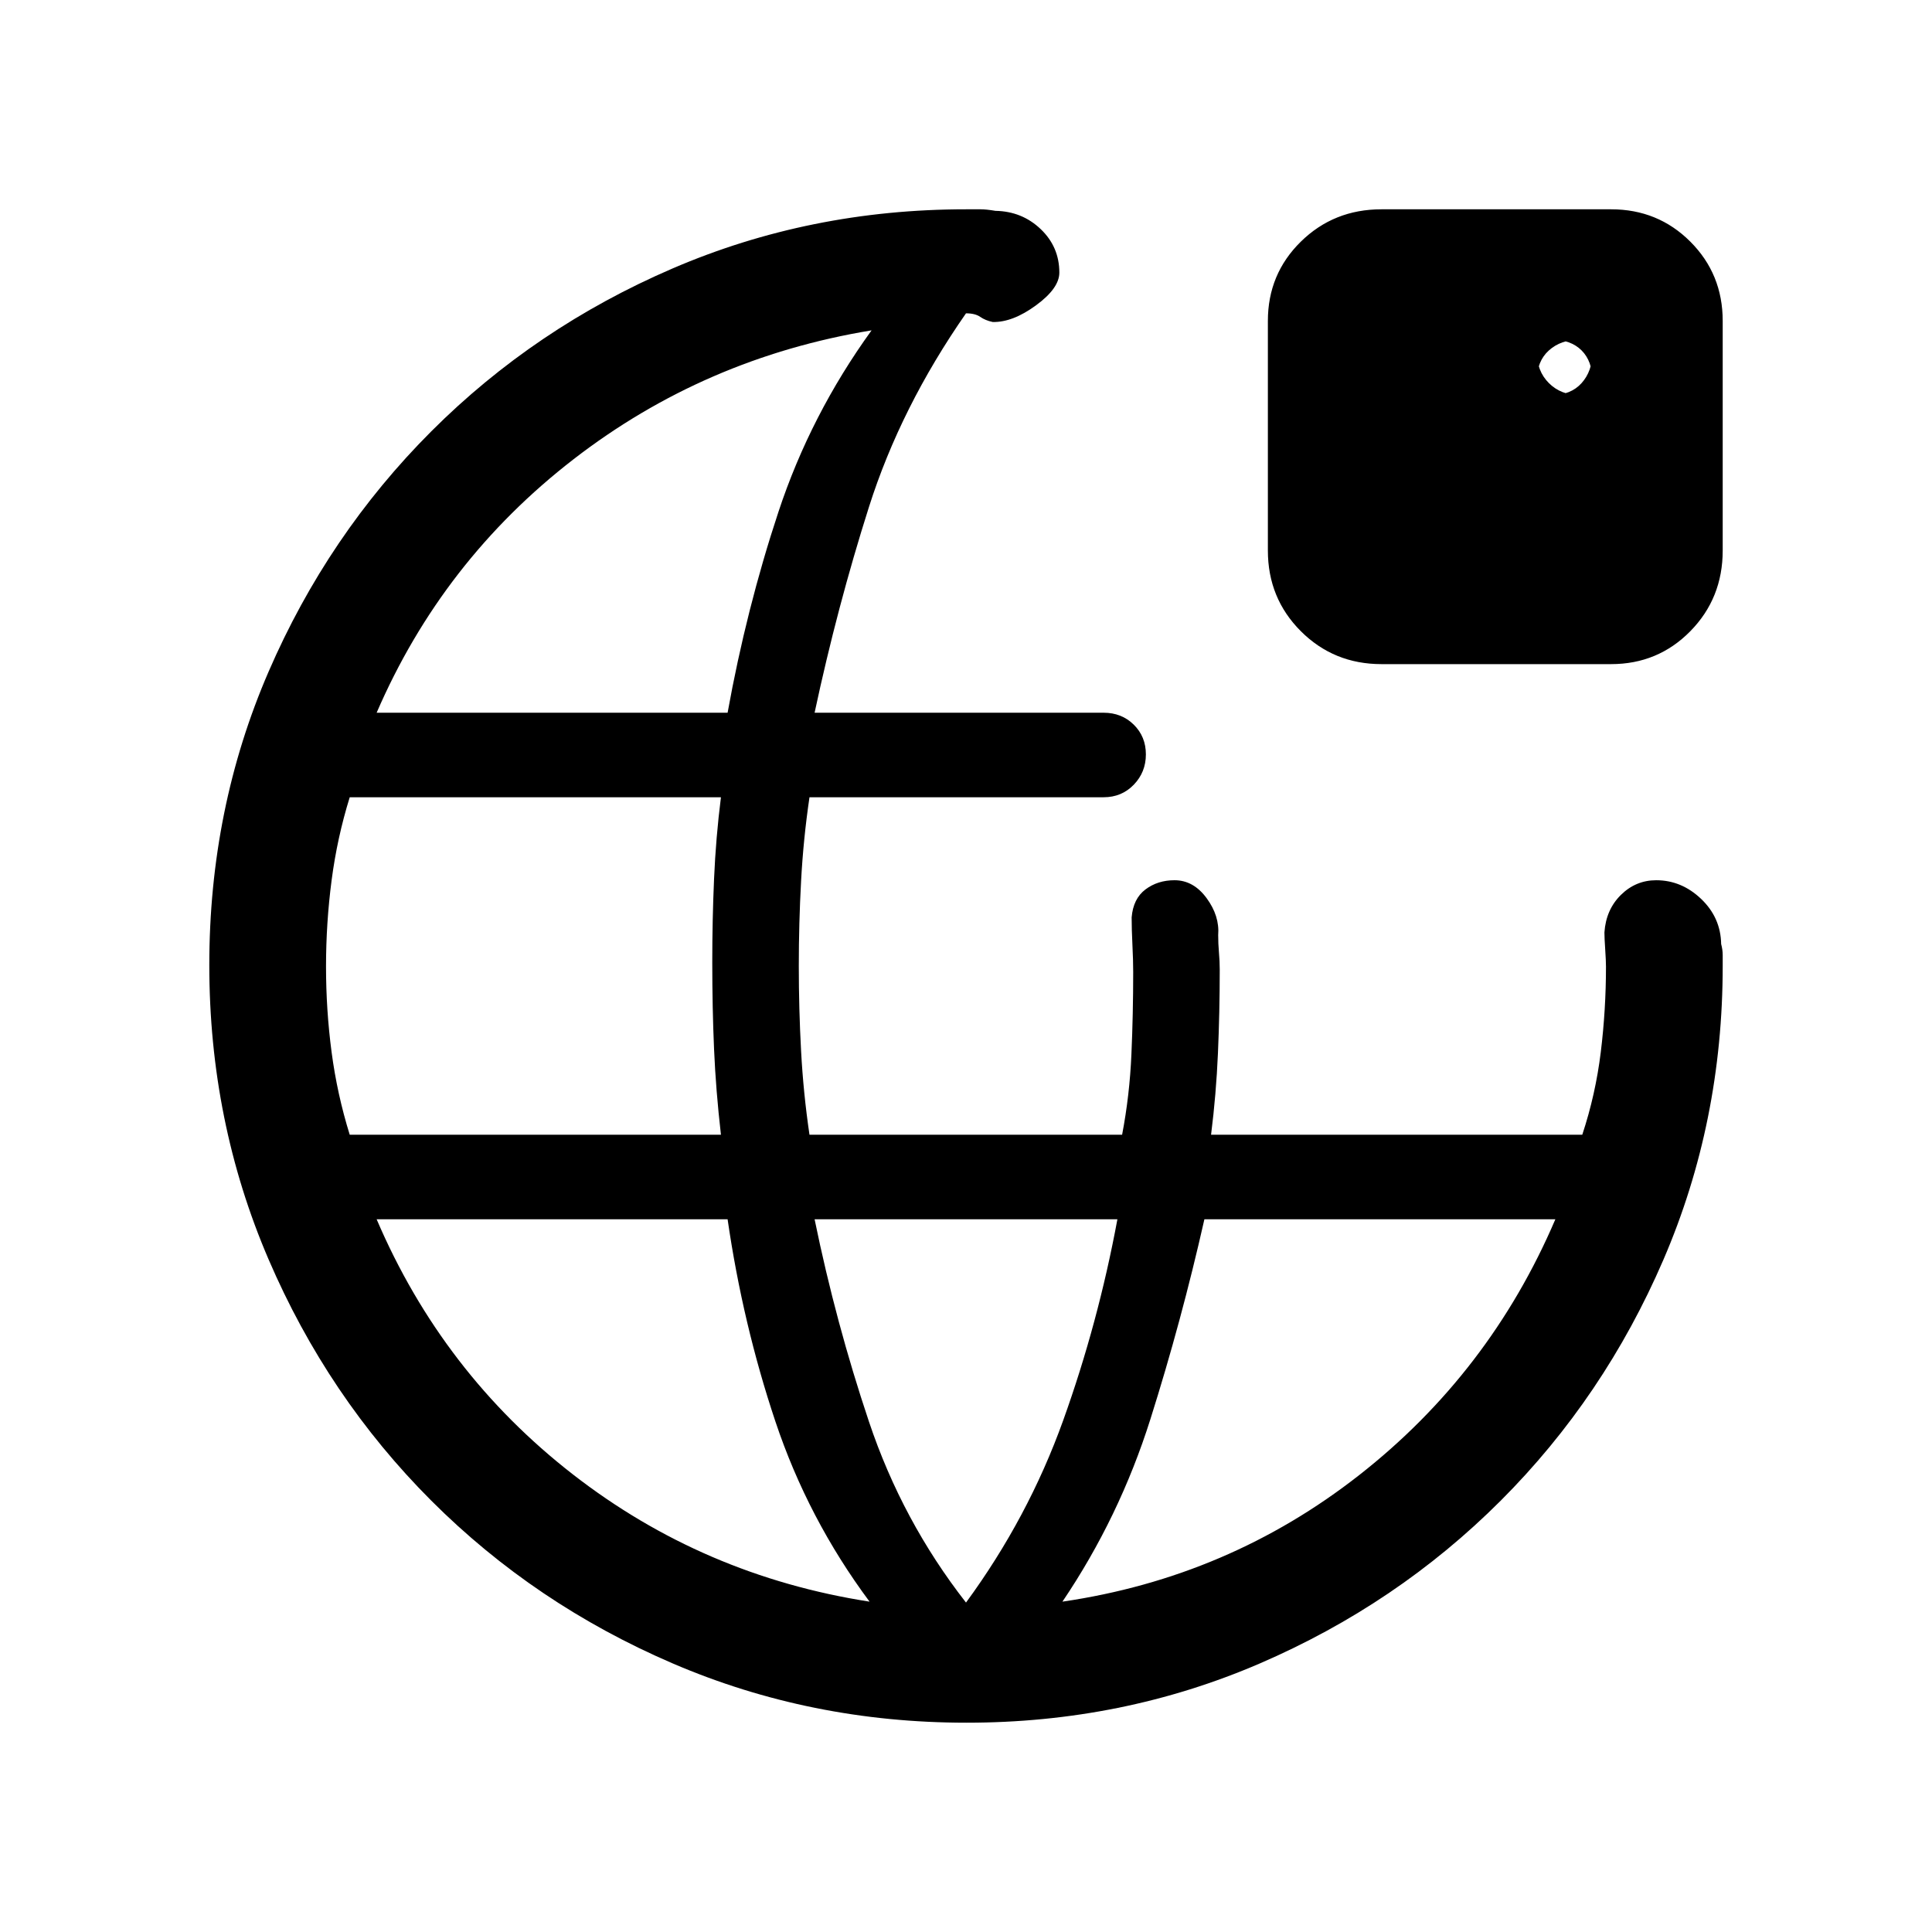 <svg xmlns="http://www.w3.org/2000/svg" height="20" viewBox="0 -960 960 960" width="20"><path d="M480.28-104q-77.46 0-145.99-29.44-68.53-29.45-119.97-80.88-51.43-51.44-80.88-119.93Q104-402.74 104-480.46q0-77.72 29.44-145.75 29.45-68.03 80.88-119.47 51.44-51.43 119.78-80.88Q402.45-856 480-856h7.3q2.77 0 7.34.77 13.21.23 22.48 9.08 9.26 8.84 9.26 21.61 0 7.77-11.61 16.27-11.62 8.5-21.5 8.27-3.65-.77-6.19-2.54-2.54-1.77-7.08-1.77-32.46 46.62-48.23 96.25-15.77 49.64-27 102.21h143.61q8.97 0 14.99 5.94 6.01 5.93 6.01 14.77 0 8.83-6.01 15.06-6.02 6.23-14.99 6.23H402.23q-3.04 20.58-4.17 41.54-1.14 20.96-1.14 42.31t1.14 42.31q1.13 20.96 4.17 41.54h155.34q3.74-19.58 4.62-39.88.89-20.29.89-40.97 0-5.77-.39-13.58-.38-7.8-.38-13.57.77-9.31 6.86-13.89 6.08-4.58 14.44-4.58 9.41 0 15.94 8.89 6.53 8.88 5.76 18.42 0 4.23.38 8.58.39 4.36.39 8.59 0 20.99-.89 41.45-.88 20.46-3.42 40.54h184.45q6.62-20.01 9.2-41.07 2.58-21.06 2.58-42.5 0-2.74-.38-8.49-.39-5.75-.39-8.48.77-11.31 8.17-18.62 7.41-7.31 17.55-7.31 12.59 0 22.32 9.27t9.96 22.42q.77 2.9.77 5.46v5.47q0 77.55-29.44 145.9-29.45 68.34-80.88 119.78-51.44 51.43-119.69 80.88Q557.73-104 480.28-104Zm-306.5-292.15h184.45q-2.54-22.08-3.42-42.54-.89-20.46-.89-43.31 0-20.85.89-41.31.88-20.46 3.42-40.54H173.78q-6.24 20.08-9.01 41.29-2.77 21.21-2.77 42.81t2.77 42.56q2.77 20.96 9.01 41.04Zm13.37-209.7h174.39q9.34-51.7 25.29-99.89 15.94-48.18 46.25-90.11-82.85 13.62-148.08 64.04-65.23 50.43-97.85 125.96ZM686.46-630q-23.72 0-40.09-16.37Q630-662.74 630-686.46v-114.08q0-23.3 16.37-39.38Q662.74-856 686.46-856h114.08q23.3 0 39.38 16.08Q856-823.84 856-800.54v114.08q0 23.72-16.08 40.09Q823.84-630 800.54-630H686.46Zm98.39-133.69h-13.77q9.46 0 14.8-5.95 5.35-5.94 5.35-15.21v13.77q0-9.46-5.35-14.8-5.34-5.35-14.8-5.35h13.77q-9.27 0-15.21 5.35-5.95 5.34-5.95 14.8v-13.77q0 9.27 5.95 15.21 5.94 5.95 15.21 5.95ZM432.08-164.15q-30.62-41.16-46.8-89.56-16.18-48.39-23.74-100.44H187.15q32.62 76.3 97.47 126.73 64.84 50.42 147.46 63.27Zm47.92.46q30.92-42.16 48.31-90.58 17.38-48.42 26.92-99.88H404.77q10.54 51.46 27.04 100.65 16.5 49.19 48.19 89.81Zm47.92-.46q82.62-12.08 147.46-62.89 64.85-50.81 97.47-127.11H598.46q-11.4 50.51-26.82 99.29-15.41 48.78-43.72 90.71Z"/></svg>